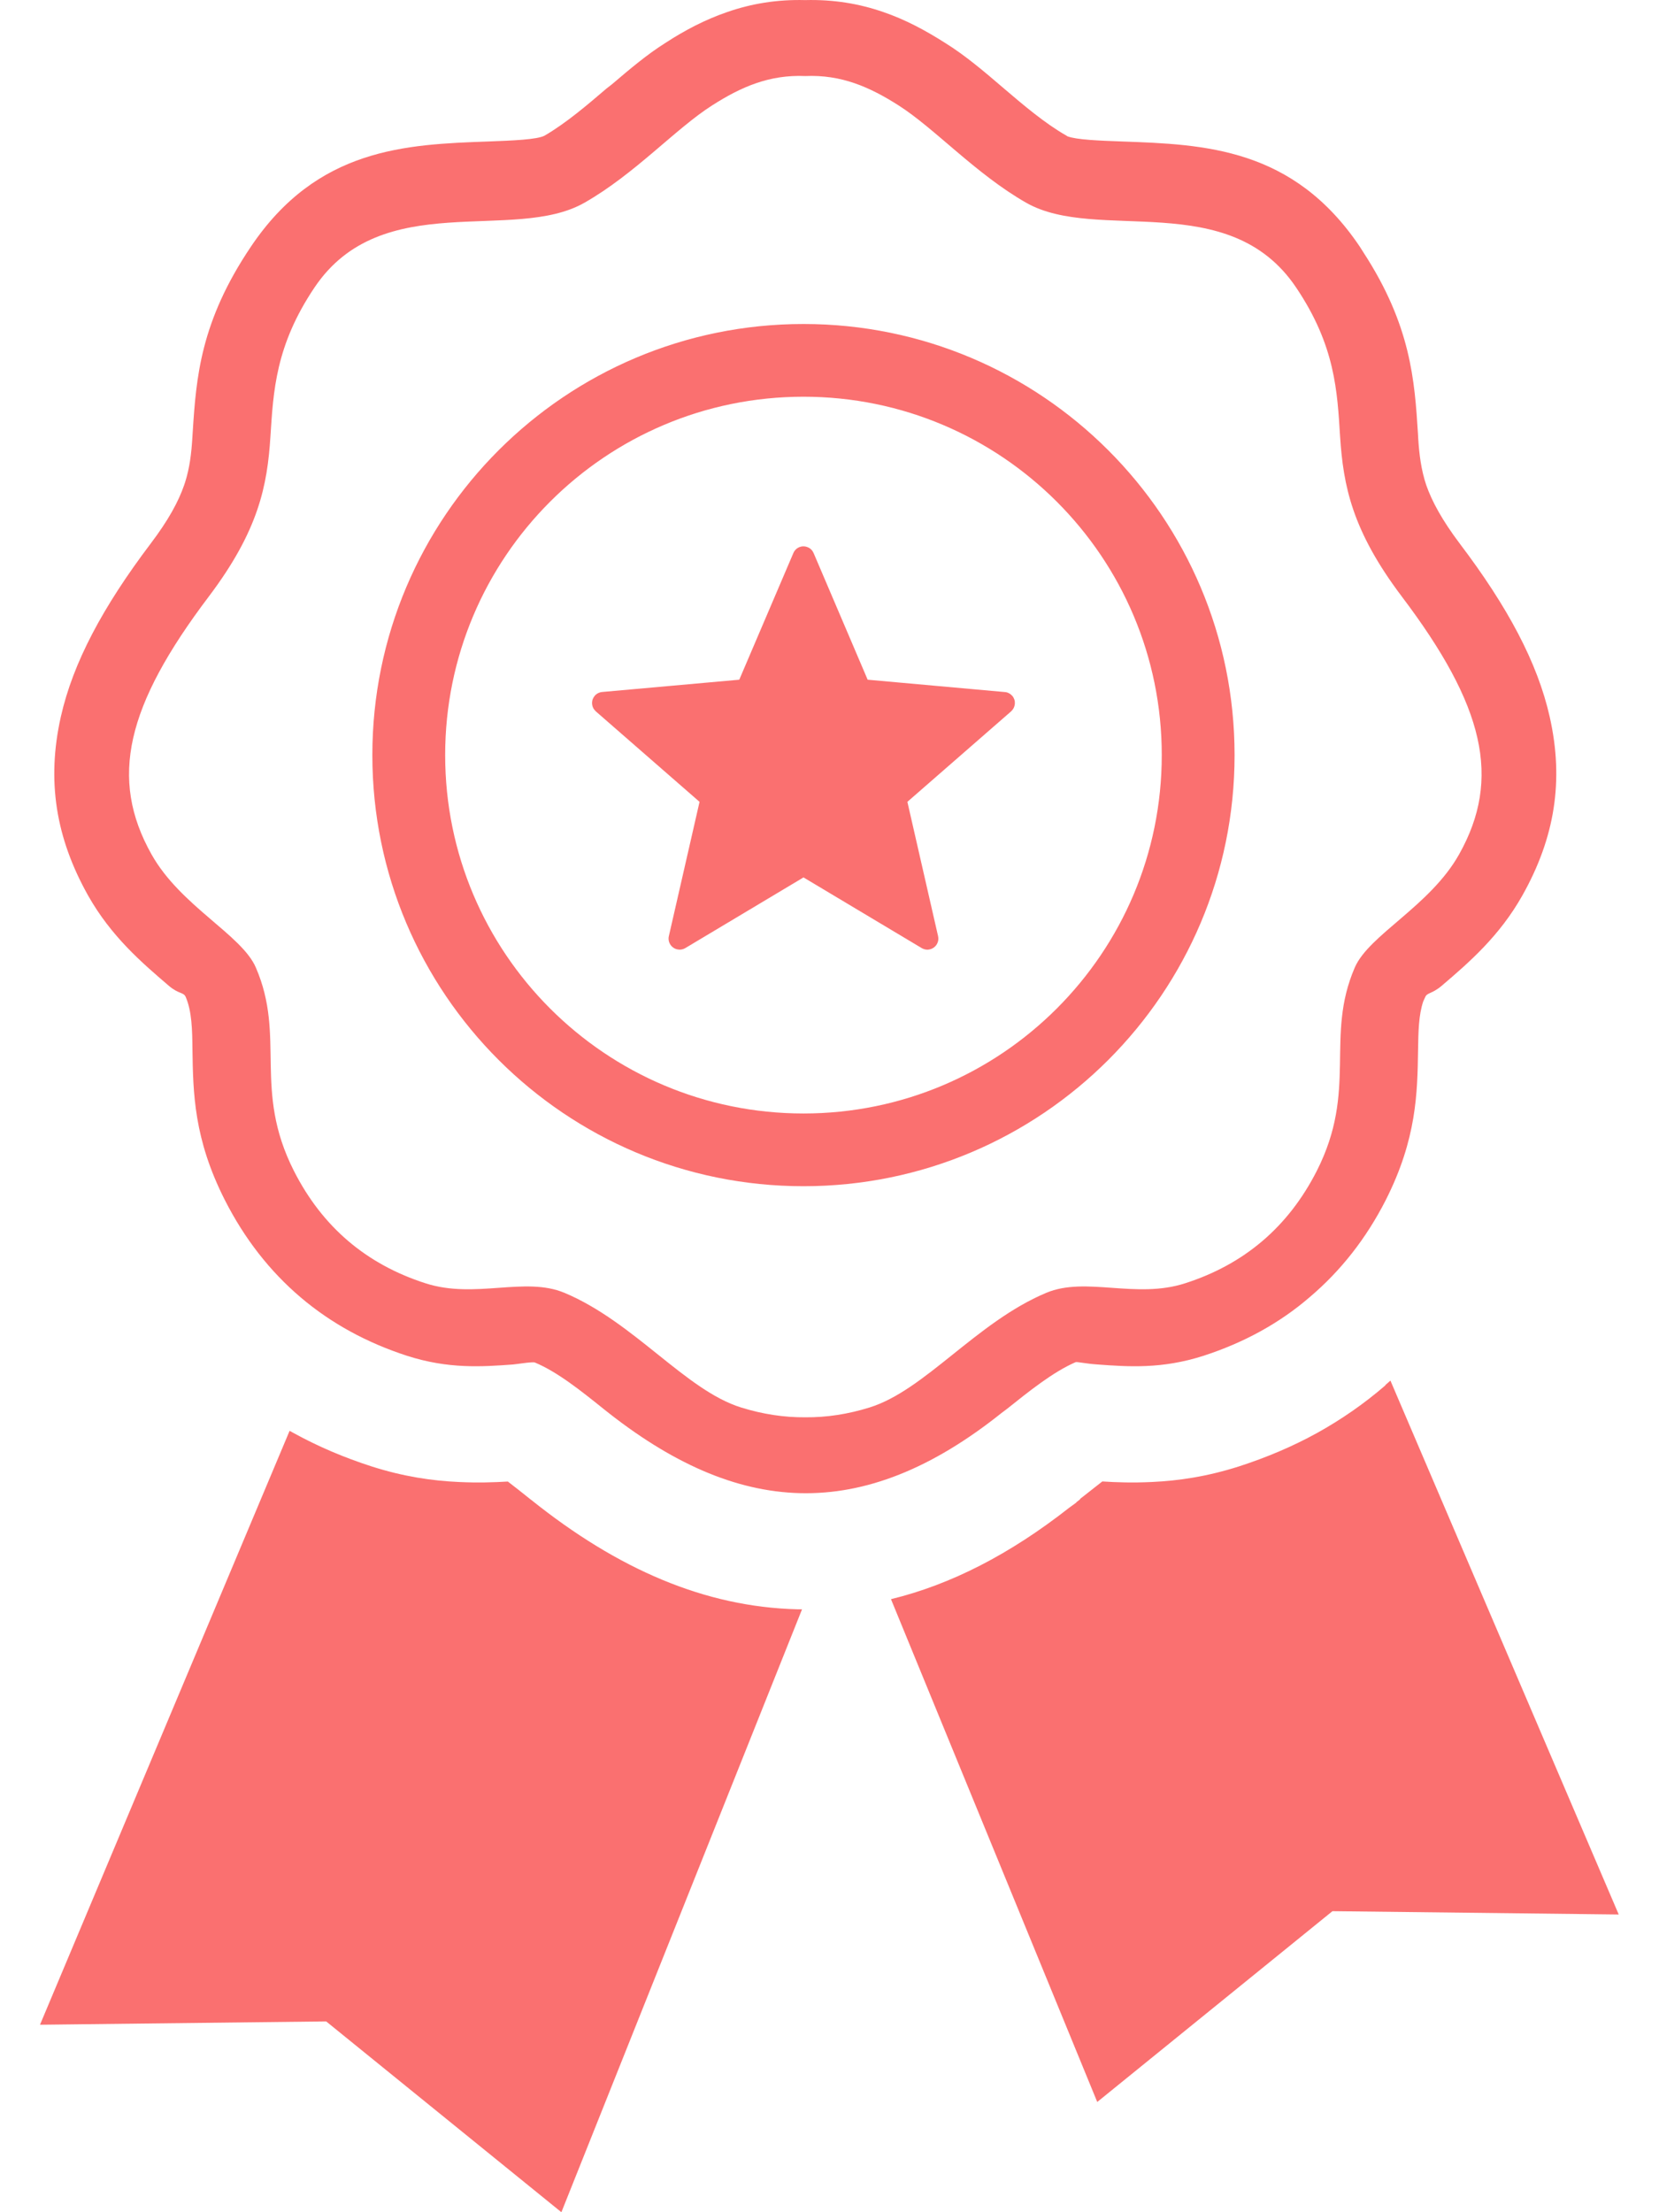 <svg width="18" height="24" viewBox="0 0 18 24" fill="none" xmlns="http://www.w3.org/2000/svg">
<path fill-rule="evenodd" clip-rule="evenodd" d="M15.086 14.978L17.563 20.77L14.457 20.734L11.905 22.804L9.667 17.349C10.314 17.192 10.955 16.864 11.601 16.357L11.679 16.3L11.678 16.298L11.72 16.265L11.718 16.262C11.8 16.197 11.885 16.13 11.96 16.072C12.116 16.082 12.285 16.088 12.496 16.078C12.786 16.065 13.098 16.019 13.442 15.909C13.745 15.811 14.027 15.691 14.285 15.549C14.551 15.402 14.802 15.228 15.032 15.029L15.03 15.027L15.086 14.978ZM8.737 0.001C9.047 -0.007 9.325 0.041 9.582 0.13C9.82 0.211 10.038 0.328 10.252 0.464C10.47 0.599 10.675 0.773 10.894 0.961C11.104 1.14 11.335 1.337 11.568 1.47L11.582 1.479C11.678 1.516 11.923 1.526 12.178 1.535C13.07 1.567 14.031 1.603 14.753 2.675L14.793 2.738C15.309 3.532 15.348 4.126 15.385 4.708L15.387 4.749C15.398 4.928 15.419 5.097 15.475 5.264C15.537 5.44 15.646 5.642 15.838 5.897C16.36 6.586 16.682 7.19 16.814 7.776C16.971 8.472 16.868 9.091 16.518 9.714C16.269 10.157 15.937 10.443 15.643 10.694C15.537 10.784 15.485 10.767 15.464 10.816L15.442 10.864C15.392 11.012 15.389 11.195 15.386 11.382C15.379 11.86 15.371 12.356 15.035 13.02C14.824 13.434 14.549 13.785 14.212 14.071C13.882 14.356 13.495 14.567 13.057 14.709C12.608 14.853 12.248 14.828 11.908 14.803C11.778 14.794 11.685 14.772 11.67 14.778C11.426 14.884 11.167 15.092 10.923 15.287L10.867 15.329C9.347 16.543 8.001 16.449 6.551 15.287C6.308 15.092 6.049 14.884 5.804 14.782C5.78 14.771 5.605 14.8 5.567 14.803C5.226 14.828 4.866 14.853 4.417 14.709C3.979 14.567 3.593 14.356 3.262 14.075C2.928 13.791 2.653 13.439 2.44 13.02C2.103 12.356 2.095 11.86 2.088 11.381C2.086 11.174 2.082 10.972 2.015 10.816C1.991 10.761 1.941 10.788 1.831 10.694C1.538 10.443 1.205 10.158 0.955 9.714C0.606 9.091 0.504 8.472 0.66 7.776C0.792 7.19 1.114 6.586 1.635 5.897C1.828 5.642 1.937 5.44 1.998 5.263L2.009 5.23C2.058 5.075 2.077 4.917 2.087 4.749L2.091 4.685C2.129 4.095 2.174 3.491 2.721 2.678C3.442 1.604 4.404 1.567 5.296 1.535C5.568 1.525 5.827 1.514 5.908 1.472C6.14 1.337 6.371 1.14 6.581 0.96L6.639 0.915C6.836 0.747 7.022 0.59 7.219 0.466C7.428 0.33 7.647 0.214 7.892 0.13C8.149 0.041 8.425 -0.007 8.737 0.001ZM8.738 0.825C9.128 0.808 9.436 0.944 9.747 1.142C10.141 1.392 10.585 1.886 11.133 2.199C11.903 2.639 13.331 2.032 14.062 3.118C14.489 3.751 14.509 4.248 14.54 4.738C14.575 5.268 14.668 5.754 15.209 6.471C16.106 7.657 16.293 8.446 15.831 9.269C15.516 9.83 14.853 10.141 14.699 10.497C14.373 11.252 14.734 11.822 14.287 12.703C13.976 13.314 13.497 13.717 12.859 13.922C12.321 14.096 11.781 13.845 11.351 14.026C10.594 14.344 10.035 15.084 9.433 15.27C9.201 15.342 8.969 15.378 8.738 15.376C8.506 15.378 8.274 15.342 8.042 15.27C7.44 15.084 6.882 14.344 6.125 14.026C5.694 13.845 5.154 14.096 4.616 13.922C3.978 13.717 3.499 13.314 3.189 12.703C2.742 11.822 3.103 11.252 2.776 10.497C2.623 10.141 1.959 9.83 1.644 9.269C1.182 8.446 1.369 7.657 2.266 6.471C2.807 5.754 2.9 5.268 2.934 4.738C2.966 4.248 2.987 3.751 3.413 3.118C4.144 2.032 5.572 2.639 6.342 2.199C6.891 1.886 7.334 1.392 7.729 1.142C8.039 0.944 8.347 0.808 8.738 0.825ZM8.828 6.001L9.414 7.374L10.902 7.508C10.918 7.509 10.933 7.513 10.947 7.521C10.961 7.528 10.973 7.538 10.984 7.55C10.994 7.562 11.001 7.576 11.006 7.59C11.011 7.605 11.012 7.621 11.011 7.637C11.008 7.668 10.994 7.696 10.971 7.717L9.845 8.699L10.178 10.156C10.183 10.18 10.182 10.204 10.173 10.226C10.165 10.248 10.149 10.268 10.13 10.281C10.11 10.295 10.087 10.302 10.063 10.303C10.04 10.303 10.016 10.296 9.996 10.283L8.718 9.519L7.435 10.286C7.378 10.319 7.305 10.301 7.271 10.244C7.255 10.218 7.25 10.186 7.257 10.156L7.59 8.699L6.464 7.717C6.453 7.706 6.443 7.694 6.436 7.68C6.429 7.666 6.425 7.65 6.424 7.635C6.423 7.619 6.425 7.603 6.43 7.588C6.435 7.574 6.443 7.56 6.453 7.548C6.475 7.523 6.506 7.509 6.537 7.507L8.021 7.374L8.608 6C8.634 5.939 8.703 5.911 8.764 5.937C8.794 5.949 8.816 5.973 8.828 6.001ZM8.718 3.515C11.3 3.515 13.395 5.609 13.395 8.192C13.395 10.775 11.3 12.869 8.718 12.869C6.134 12.869 4.04 10.775 4.04 8.192C4.04 5.609 6.134 3.515 8.718 3.515ZM8.718 4.304C10.864 4.304 12.605 6.045 12.605 8.192C12.605 10.339 10.864 12.08 8.718 12.08C6.57 12.08 4.83 10.339 4.83 8.192C4.83 6.045 6.57 4.304 8.718 4.304ZM8.702 17.459L6.091 24L3.539 21.93L0.434 21.966L3.142 15.523L3.192 15.55C3.45 15.692 3.731 15.812 4.032 15.909C4.376 16.019 4.688 16.065 4.978 16.078C5.187 16.088 5.355 16.082 5.51 16.073C5.586 16.131 5.675 16.201 5.759 16.269L5.761 16.27C6.703 17.025 7.649 17.434 8.653 17.459L8.702 17.459Z" fill="#FA7070"/>
</svg>
